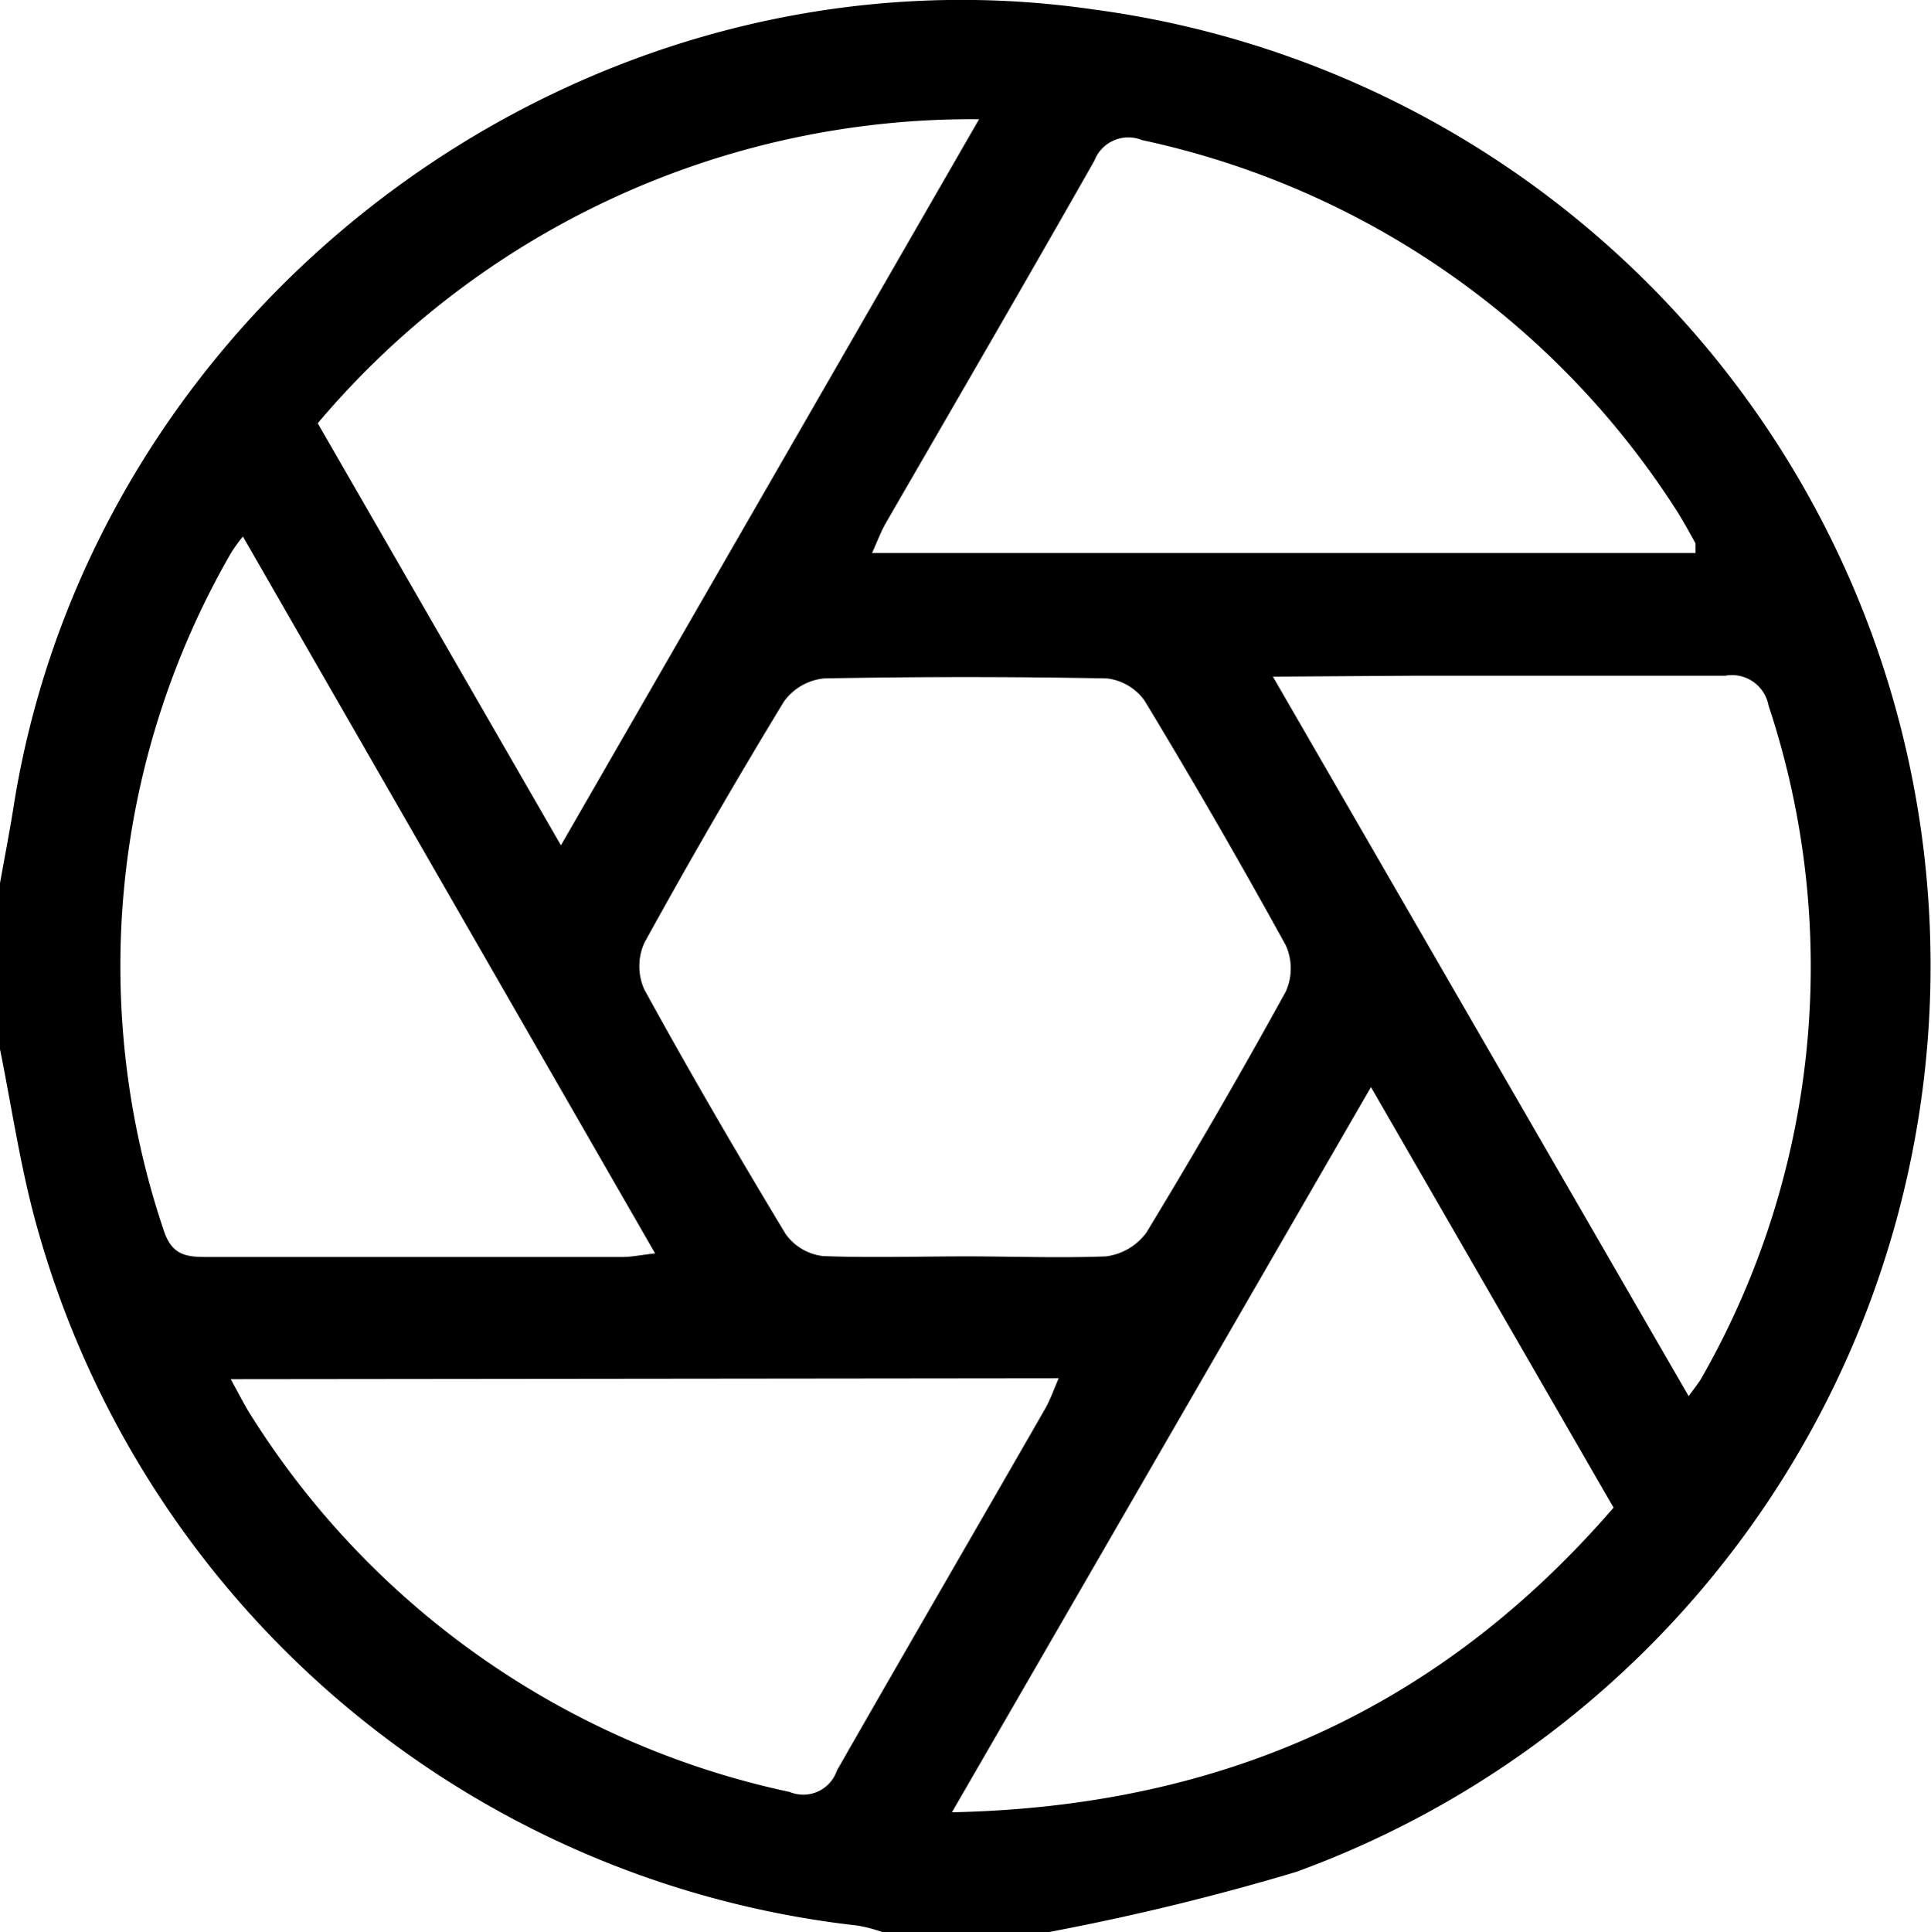 <svg xmlns="http://www.w3.org/2000/svg" viewBox="0 0 64.79 64.82"><g data-name="Camada 2"><path d="M35.18 64.82h-5.57a5 5 0 00-.84-.22A32.32 32.32 0 011.23 41.12C.69 39.19.4 37.18 0 35.2v-5.57c.16-.9.34-1.81.48-2.72C3.26 9.92 19.71-2.16 36.71.32a32.36 32.36 0 016.78 62.48 81.85 81.85 0 01-8.31 2.02zm-2.75-22.67c1.56 0 3.12.06 4.68 0a2 2 0 001.35-.79q2.43-4 4.68-8.09a1.89 1.89 0 000-1.56 230 230 0 00-4.74-8.21 1.81 1.81 0 00-1.26-.74c-3.16-.06-6.33-.06-9.49 0a1.89 1.89 0 00-1.35.78q-2.43 4-4.68 8.09a1.91 1.91 0 000 1.57c1.52 2.77 3.11 5.5 4.74 8.2a1.79 1.79 0 001.26.74c1.6.06 3.2.01 4.81.01zm24.46-23.6v-.32c-.18-.33-.37-.67-.57-1a28.33 28.33 0 00-18-12.53 1.22 1.22 0 00-1.6.69c-2.31 4.07-4.66 8.11-7 12.16-.16.28-.27.58-.46 1zM7.74 46.27c.29.52.47.89.69 1.23A28.35 28.35 0 0026.5 60.12a1.19 1.19 0 001.58-.72c2.32-4.06 4.67-8.1 7-12.16.15-.27.26-.57.44-1zm24.2 14.53c9.15-.19 16.43-3.55 22.2-10.22L46 36.47zM18.82 28.36L32.85 4a28.7 28.7 0 00-22.19 10.2zM8.15 18a5 5 0 00-.41.57 27.74 27.74 0 00-2.25 22.7c.26.8.7.9 1.4.9h14c.31 0 .63-.07 1.09-.12zm34.56 4.7l13.95 24.14c.23-.32.34-.45.42-.59a27.81 27.81 0 002.26-22.58 1.25 1.25 0 00-1.46-1H47.39z" data-name="Camada 1"/></g></svg>